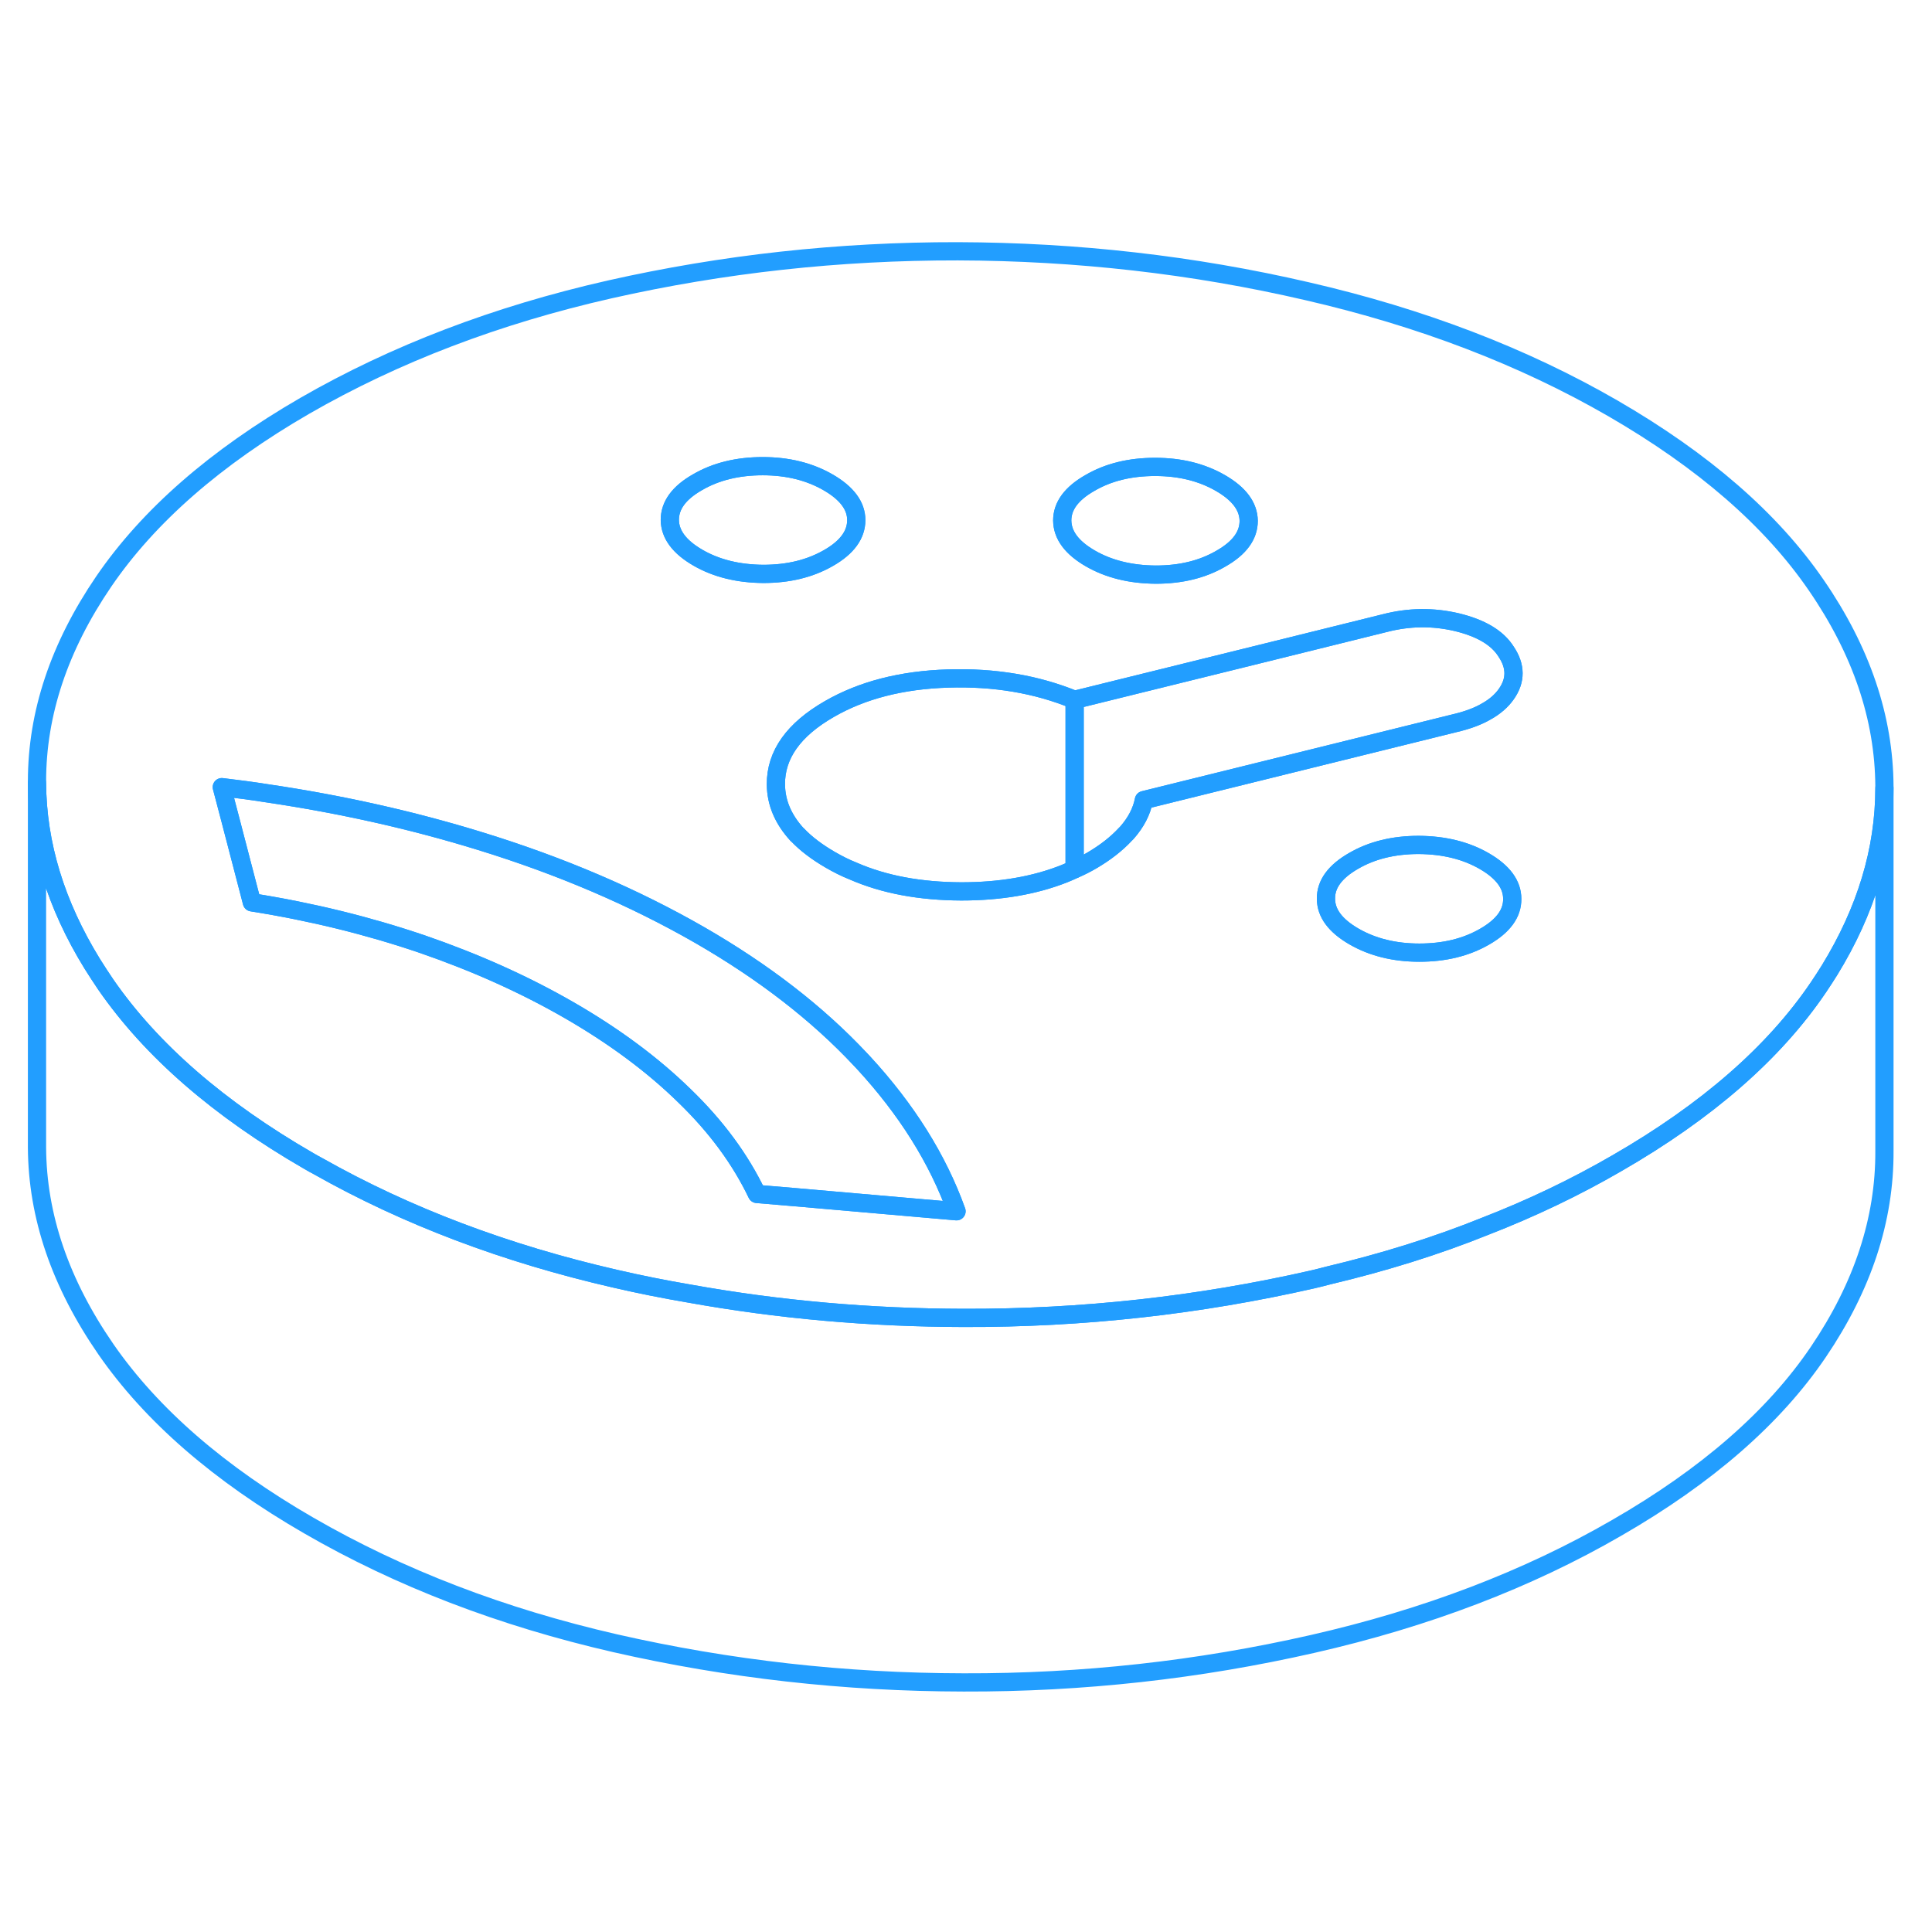 <svg width="48" height="48" viewBox="0 0 106 84" fill="none" xmlns="http://www.w3.org/2000/svg" stroke-width="1px" stroke-linecap="round" stroke-linejoin="round"><path d="M103.39 32.237V52.147C103.41 55.907 102.2 59.577 99.77 63.167C97.34 66.757 93.65 69.977 88.7 72.827C83.81 75.657 78.25 77.777 72.01 79.197C65.77 80.617 59.39 81.327 52.87 81.307C46.35 81.297 39.98 80.577 33.75 79.157C27.52 77.727 21.92 75.577 16.94 72.697C12.02 69.857 8.31 66.637 5.81 63.027C3.31 59.407 2.05 55.727 2.03 51.957V31.957C2.05 35.327 3.06 38.627 5.06 41.877C5.3 42.257 5.55 42.647 5.81 43.027C8.31 46.637 12.02 49.857 16.94 52.697C17.11 52.797 17.29 52.897 17.46 52.987C22.31 55.727 27.74 57.777 33.75 59.157C35.09 59.467 36.44 59.737 37.79 59.967C42.73 60.857 47.75 61.297 52.87 61.307C59.39 61.327 65.77 60.617 72.01 59.197C72.3 59.127 72.6 59.057 72.89 58.977C75.92 58.257 78.79 57.367 81.49 56.277C84.04 55.287 86.44 54.137 88.7 52.827C93.65 49.977 97.34 46.757 99.77 43.167C99.98 42.857 100.18 42.547 100.38 42.227C102.38 38.967 103.39 35.637 103.39 32.237Z" stroke="#229EFF" stroke-linejoin="round"/><path d="M99.65 21.107C97.18 17.507 93.46 14.277 88.48 11.397C83.56 8.557 77.97 6.417 71.71 4.977C65.46 3.527 59.07 2.807 52.55 2.787C46.03 2.777 39.67 3.477 33.46 4.877C27.24 6.287 21.67 8.417 16.72 11.267C11.83 14.097 8.15 17.307 5.69 20.907C3.25 24.487 2.03 28.137 2.03 31.867V31.957C2.05 35.327 3.06 38.627 5.06 41.877C5.3 42.257 5.55 42.647 5.81 43.027C8.31 46.637 12.02 49.857 16.94 52.697C17.11 52.797 17.29 52.897 17.46 52.987C22.31 55.727 27.74 57.777 33.75 59.157C35.09 59.467 36.44 59.737 37.79 59.967C42.73 60.857 47.75 61.297 52.87 61.307C59.39 61.327 65.77 60.617 72.01 59.197C72.3 59.127 72.6 59.057 72.89 58.977C75.92 58.257 78.79 57.367 81.49 56.277C84.04 55.287 86.44 54.137 88.7 52.827C93.65 49.977 97.34 46.757 99.77 43.167C99.98 42.857 100.18 42.547 100.38 42.227C102.38 38.967 103.39 35.637 103.39 32.237V32.147C103.37 28.377 102.12 24.697 99.65 21.107ZM59.8 15.497C60.81 14.907 62 14.617 63.38 14.617C64.76 14.617 65.95 14.917 66.97 15.507C67.99 16.097 68.5 16.787 68.51 17.577C68.51 18.377 68.01 19.067 66.99 19.647C65.98 20.237 64.79 20.527 63.41 20.527C62.04 20.517 60.84 20.227 59.82 19.637C58.8 19.047 58.29 18.357 58.28 17.557C58.28 16.767 58.78 16.077 59.8 15.497ZM38.27 15.457C39.28 14.867 40.48 14.577 41.85 14.577C43.22 14.577 44.42 14.877 45.44 15.467C46.46 16.057 46.98 16.747 46.98 17.537C46.98 18.327 46.48 19.027 45.47 19.607C44.45 20.197 43.26 20.487 41.88 20.487C40.51 20.477 39.31 20.187 38.29 19.597C37.27 19.007 36.76 18.317 36.75 17.527C36.75 16.727 37.25 16.037 38.27 15.457ZM43.66 54.687L41.53 54.507C40.62 52.607 39.3 50.807 37.55 49.117C35.81 47.417 33.71 45.857 31.25 44.437C28.79 43.017 26.09 41.807 23.16 40.797C20.22 39.797 17.11 39.027 13.82 38.507L12.63 33.937L12.17 32.187C13.01 32.287 13.85 32.397 14.67 32.527C18.72 33.127 22.61 33.997 26.31 35.137C30.77 36.507 34.8 38.237 38.4 40.307C41.92 42.337 44.85 44.607 47.2 47.117C47.26 47.177 47.31 47.237 47.37 47.297C49.74 49.867 51.45 52.587 52.48 55.457L43.66 54.687ZM81.46 40.387C80.44 40.977 79.25 41.267 77.87 41.267C76.5 41.267 75.3 40.967 74.28 40.377C73.26 39.787 72.75 39.097 72.75 38.307C72.74 37.507 73.25 36.817 74.26 36.237C75.27 35.647 76.47 35.357 77.84 35.357C79.22 35.367 80.42 35.657 81.44 36.247C82.46 36.837 82.97 37.527 82.97 38.317C82.98 39.117 82.47 39.807 81.46 40.387ZM82.64 27.087C82.38 27.457 82.01 27.777 81.54 28.037C81.06 28.317 80.47 28.527 79.78 28.687L62.76 32.897C62.64 33.517 62.33 34.117 61.83 34.687C61.8 34.717 61.77 34.747 61.74 34.777C61.25 35.307 60.64 35.777 59.91 36.207C59.6 36.387 59.29 36.547 58.96 36.687C58.77 36.777 58.59 36.857 58.39 36.937C56.75 37.587 54.87 37.907 52.74 37.907C50.49 37.897 48.51 37.537 46.8 36.787C46.37 36.617 45.96 36.407 45.56 36.177C44.82 35.747 44.21 35.287 43.75 34.797H43.74C42.97 33.957 42.58 33.047 42.57 32.037C42.56 30.407 43.54 29.027 45.51 27.897C47.3 26.867 49.46 26.307 52.01 26.227C54.55 26.147 56.87 26.537 58.96 27.397L70.13 24.637L75.98 23.187C77.3 22.847 78.61 22.827 79.93 23.137C81.25 23.457 82.15 23.987 82.63 24.747C83.17 25.547 83.18 26.327 82.64 27.087Z" stroke="#229EFF" stroke-linejoin="round"/><path d="M46.98 17.537C46.98 18.337 46.48 19.027 45.47 19.607C44.45 20.197 43.26 20.487 41.88 20.487C40.51 20.477 39.31 20.187 38.29 19.597C37.27 19.007 36.76 18.317 36.75 17.527C36.75 16.727 37.25 16.037 38.27 15.457C39.28 14.867 40.48 14.577 41.85 14.577C43.22 14.577 44.42 14.877 45.44 15.467C46.46 16.057 46.98 16.747 46.98 17.537Z" stroke="#229EFF" stroke-linejoin="round"/><path d="M68.51 17.577C68.51 18.377 68.01 19.067 66.99 19.647C65.98 20.237 64.79 20.527 63.41 20.527C62.04 20.517 60.84 20.227 59.82 19.637C58.8 19.047 58.29 18.357 58.28 17.557C58.28 16.767 58.78 16.077 59.8 15.497C60.81 14.907 62 14.617 63.38 14.617C64.76 14.617 65.95 14.917 66.97 15.507C67.99 16.097 68.5 16.787 68.51 17.577Z" stroke="#229EFF" stroke-linejoin="round"/><path d="M82.97 38.317C82.98 39.117 82.47 39.807 81.46 40.387C80.44 40.977 79.25 41.267 77.87 41.267C76.5 41.267 75.3 40.967 74.28 40.377C73.26 39.787 72.75 39.097 72.75 38.307C72.74 37.507 73.25 36.817 74.26 36.237C75.27 35.647 76.47 35.357 77.84 35.357C79.22 35.367 80.42 35.657 81.44 36.247C82.46 36.837 82.97 37.527 82.97 38.317Z" stroke="#229EFF" stroke-linejoin="round"/><path d="M58.96 27.397V36.687C58.77 36.777 58.59 36.857 58.391 36.937C56.751 37.587 54.87 37.907 52.74 37.907C50.49 37.897 48.511 37.537 46.8 36.787C46.37 36.617 45.96 36.407 45.56 36.177C44.82 35.747 44.21 35.287 43.75 34.797H43.74C42.97 33.957 42.58 33.047 42.57 32.037C42.56 30.407 43.541 29.027 45.511 27.897C47.3 26.867 49.461 26.307 52.011 26.227C54.55 26.147 56.87 26.537 58.96 27.397Z" stroke="#229EFF" stroke-linejoin="round"/><path d="M82.64 27.087C82.38 27.457 82.01 27.777 81.54 28.037C81.06 28.317 80.47 28.527 79.78 28.687L62.76 32.897C62.64 33.517 62.33 34.117 61.83 34.687C61.8 34.717 61.77 34.747 61.74 34.777C61.25 35.307 60.64 35.777 59.91 36.207C59.6 36.387 59.29 36.547 58.96 36.687V27.397L70.13 24.637L75.98 23.187C77.3 22.847 78.61 22.827 79.93 23.137C81.25 23.457 82.15 23.987 82.63 24.747C83.17 25.547 83.18 26.327 82.64 27.087Z" stroke="#229EFF" stroke-linejoin="round"/><path d="M52.48 55.457L43.66 54.687L41.53 54.507C40.62 52.607 39.3 50.807 37.55 49.117C35.81 47.417 33.71 45.857 31.25 44.437C28.79 43.017 26.09 41.807 23.16 40.797C20.22 39.797 17.11 39.027 13.82 38.507L12.63 33.937L12.17 32.187C13.01 32.287 13.85 32.397 14.67 32.527C18.72 33.127 22.61 33.997 26.31 35.137C30.77 36.507 34.8 38.237 38.4 40.307C41.92 42.337 44.85 44.607 47.2 47.117C47.26 47.177 47.31 47.237 47.37 47.297C49.74 49.867 51.45 52.587 52.48 55.457Z" stroke="#229EFF" stroke-linejoin="round"/></svg>